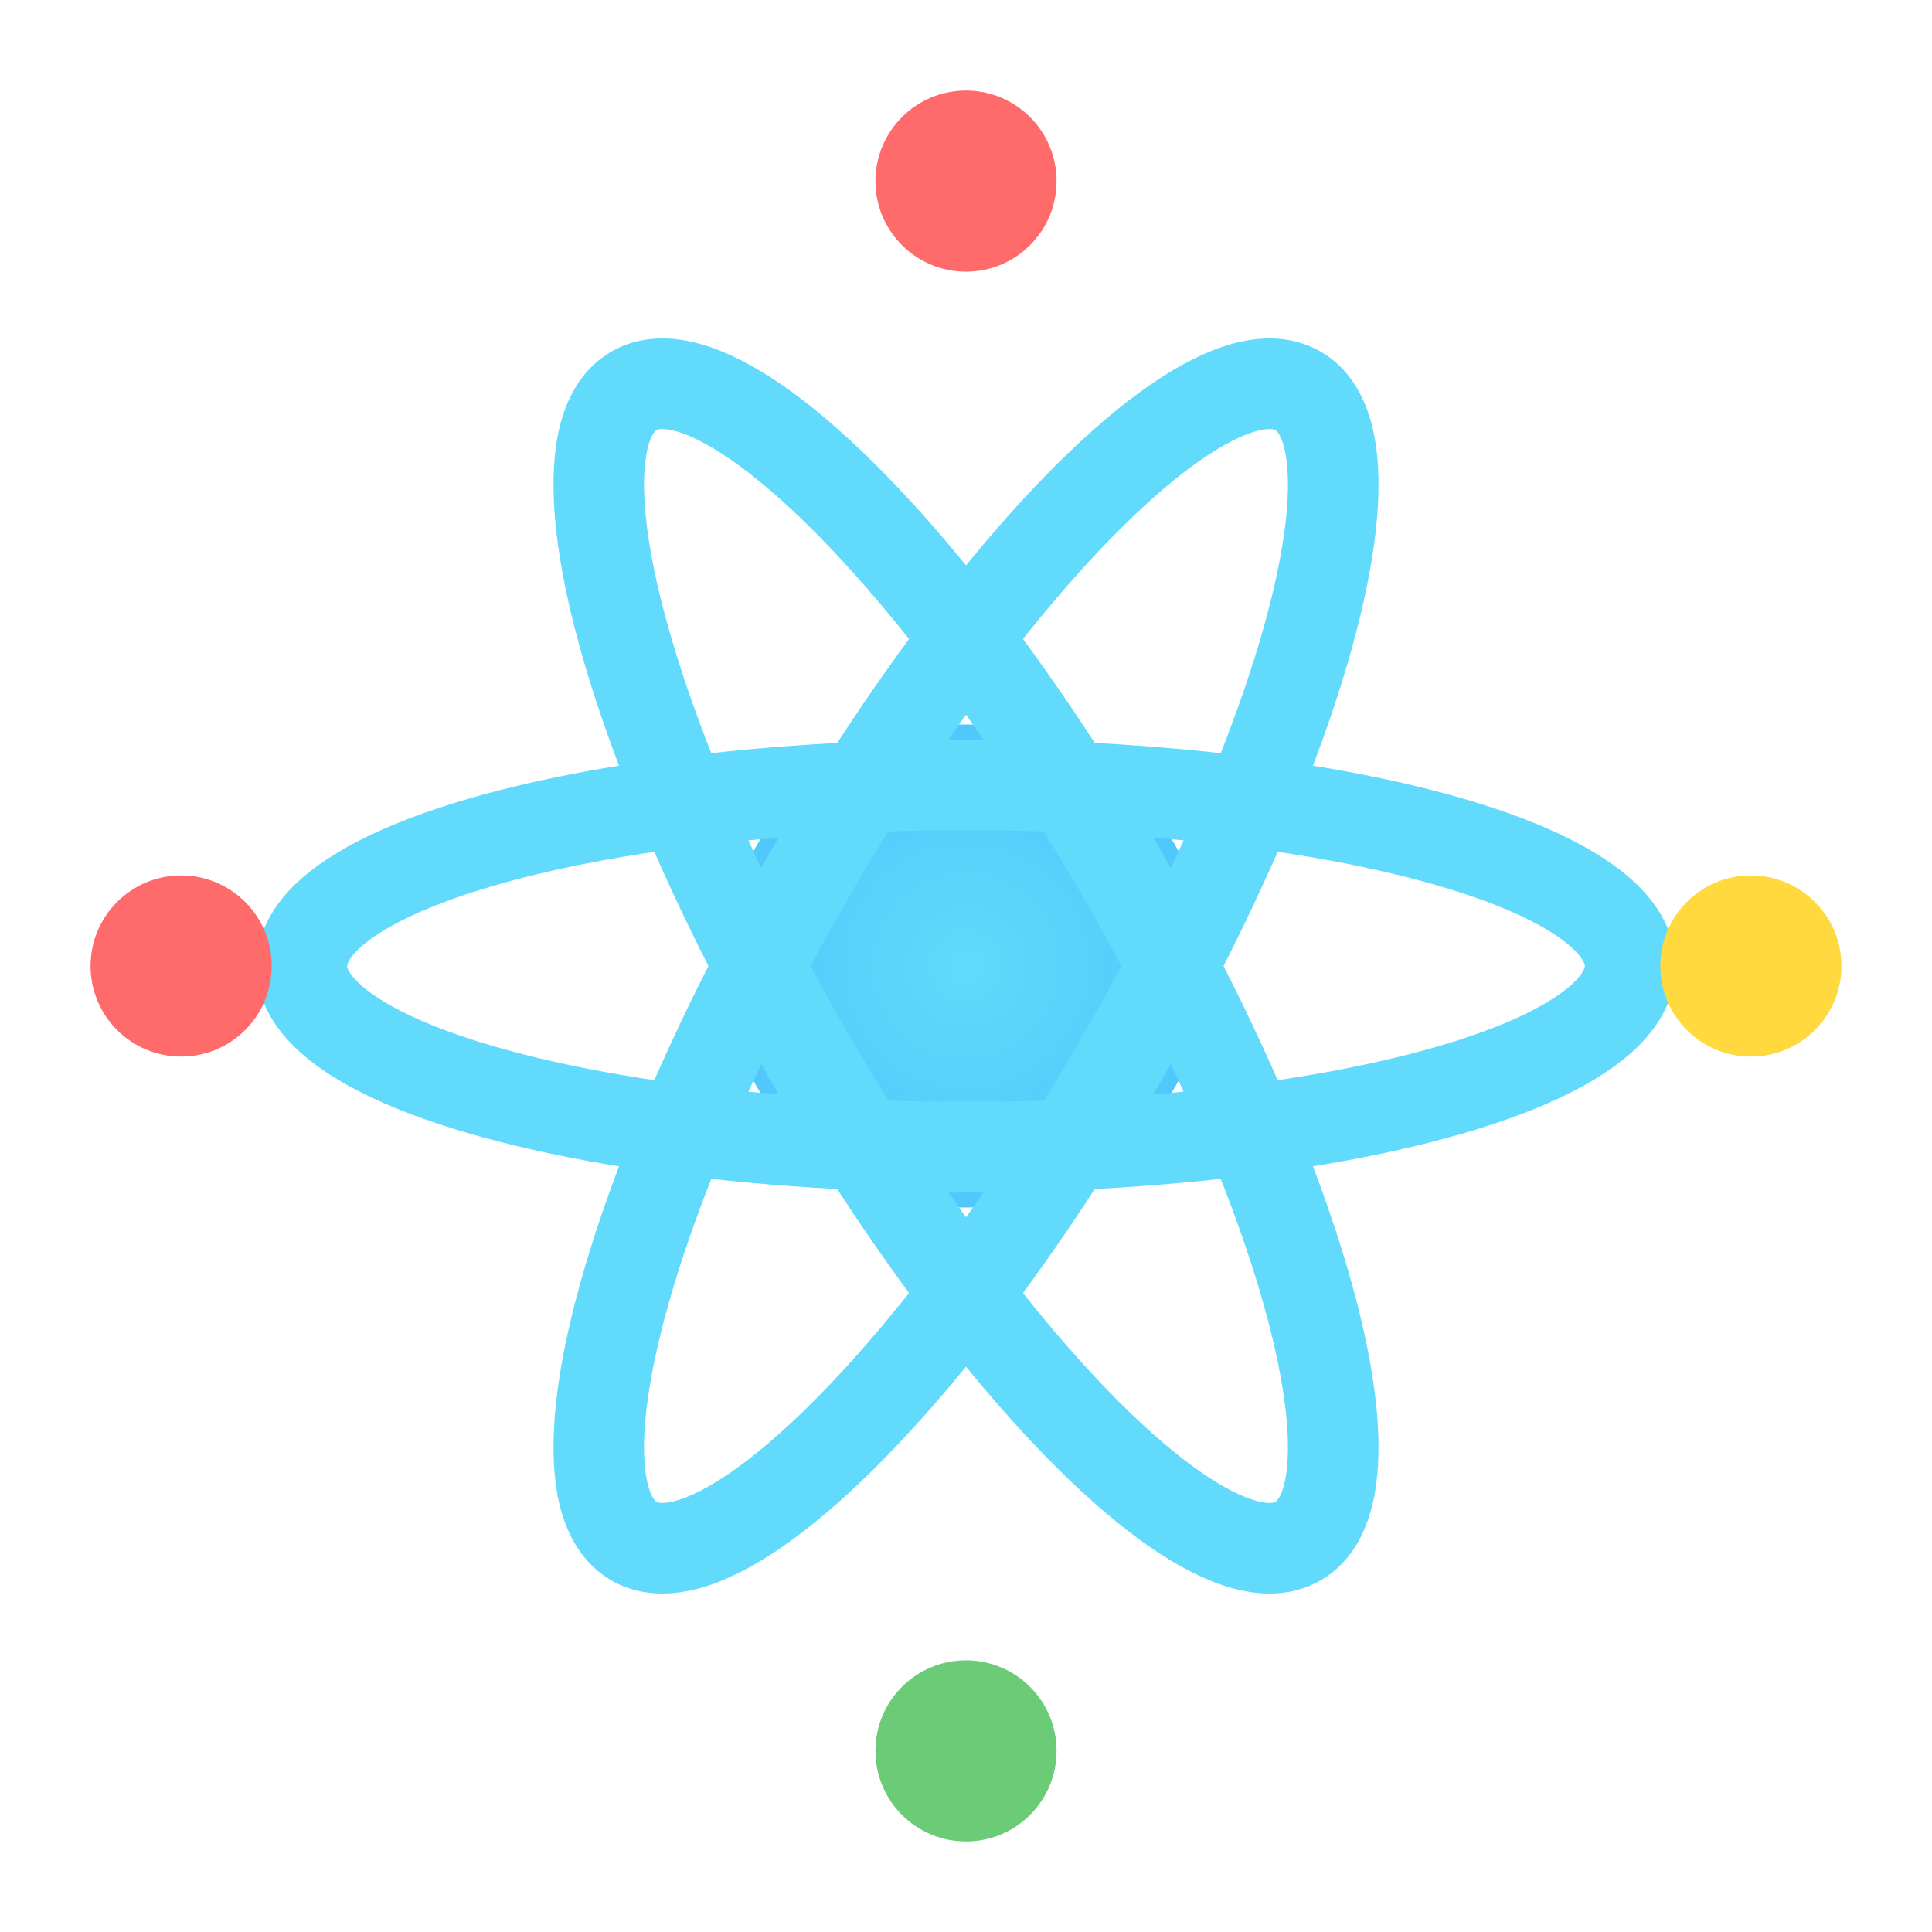 <svg width="64" height="64" viewBox="0 0 64 64" fill="none" xmlns="http://www.w3.org/2000/svg">
    <!-- Gradient for central circle -->
    <defs>
        <radialGradient id="grad" cx="32" cy="32" r="32" gradientUnits="userSpaceOnUse">
            <stop offset="0%" stop-color="#61DAFB"/>
            <stop offset="100%" stop-color="#1E90FF"/>
        </radialGradient>
    </defs>
    <!-- Central nucleus -->
    <circle cx="32" cy="32" r="8" fill="url(#grad)" />
    <!-- React atom ellipses -->
    <ellipse cx="32" cy="32" rx="22" ry="6" fill="none" stroke="#61DAFB" stroke-width="3"/>
    <ellipse cx="32" cy="32" rx="22" ry="6" fill="none" stroke="#61DAFB" stroke-width="3" transform="rotate(60 32 32)"/>
    <ellipse cx="32" cy="32" rx="22" ry="6" fill="none" stroke="#61DAFB" stroke-width="3" transform="rotate(120 32 32)"/>
    <!-- Colorful portfolio accents -->
    <circle cx="32" cy="6" r="3" fill="#FF6B6B"/>
    <circle cx="58" cy="32" r="3" fill="#FFD93D"/>
    <circle cx="32" cy="58" r="3" fill="#6BCB77"/>
    <circle cx="6" cy="32" r="3" fill="#FF6B6B"/>
</svg>